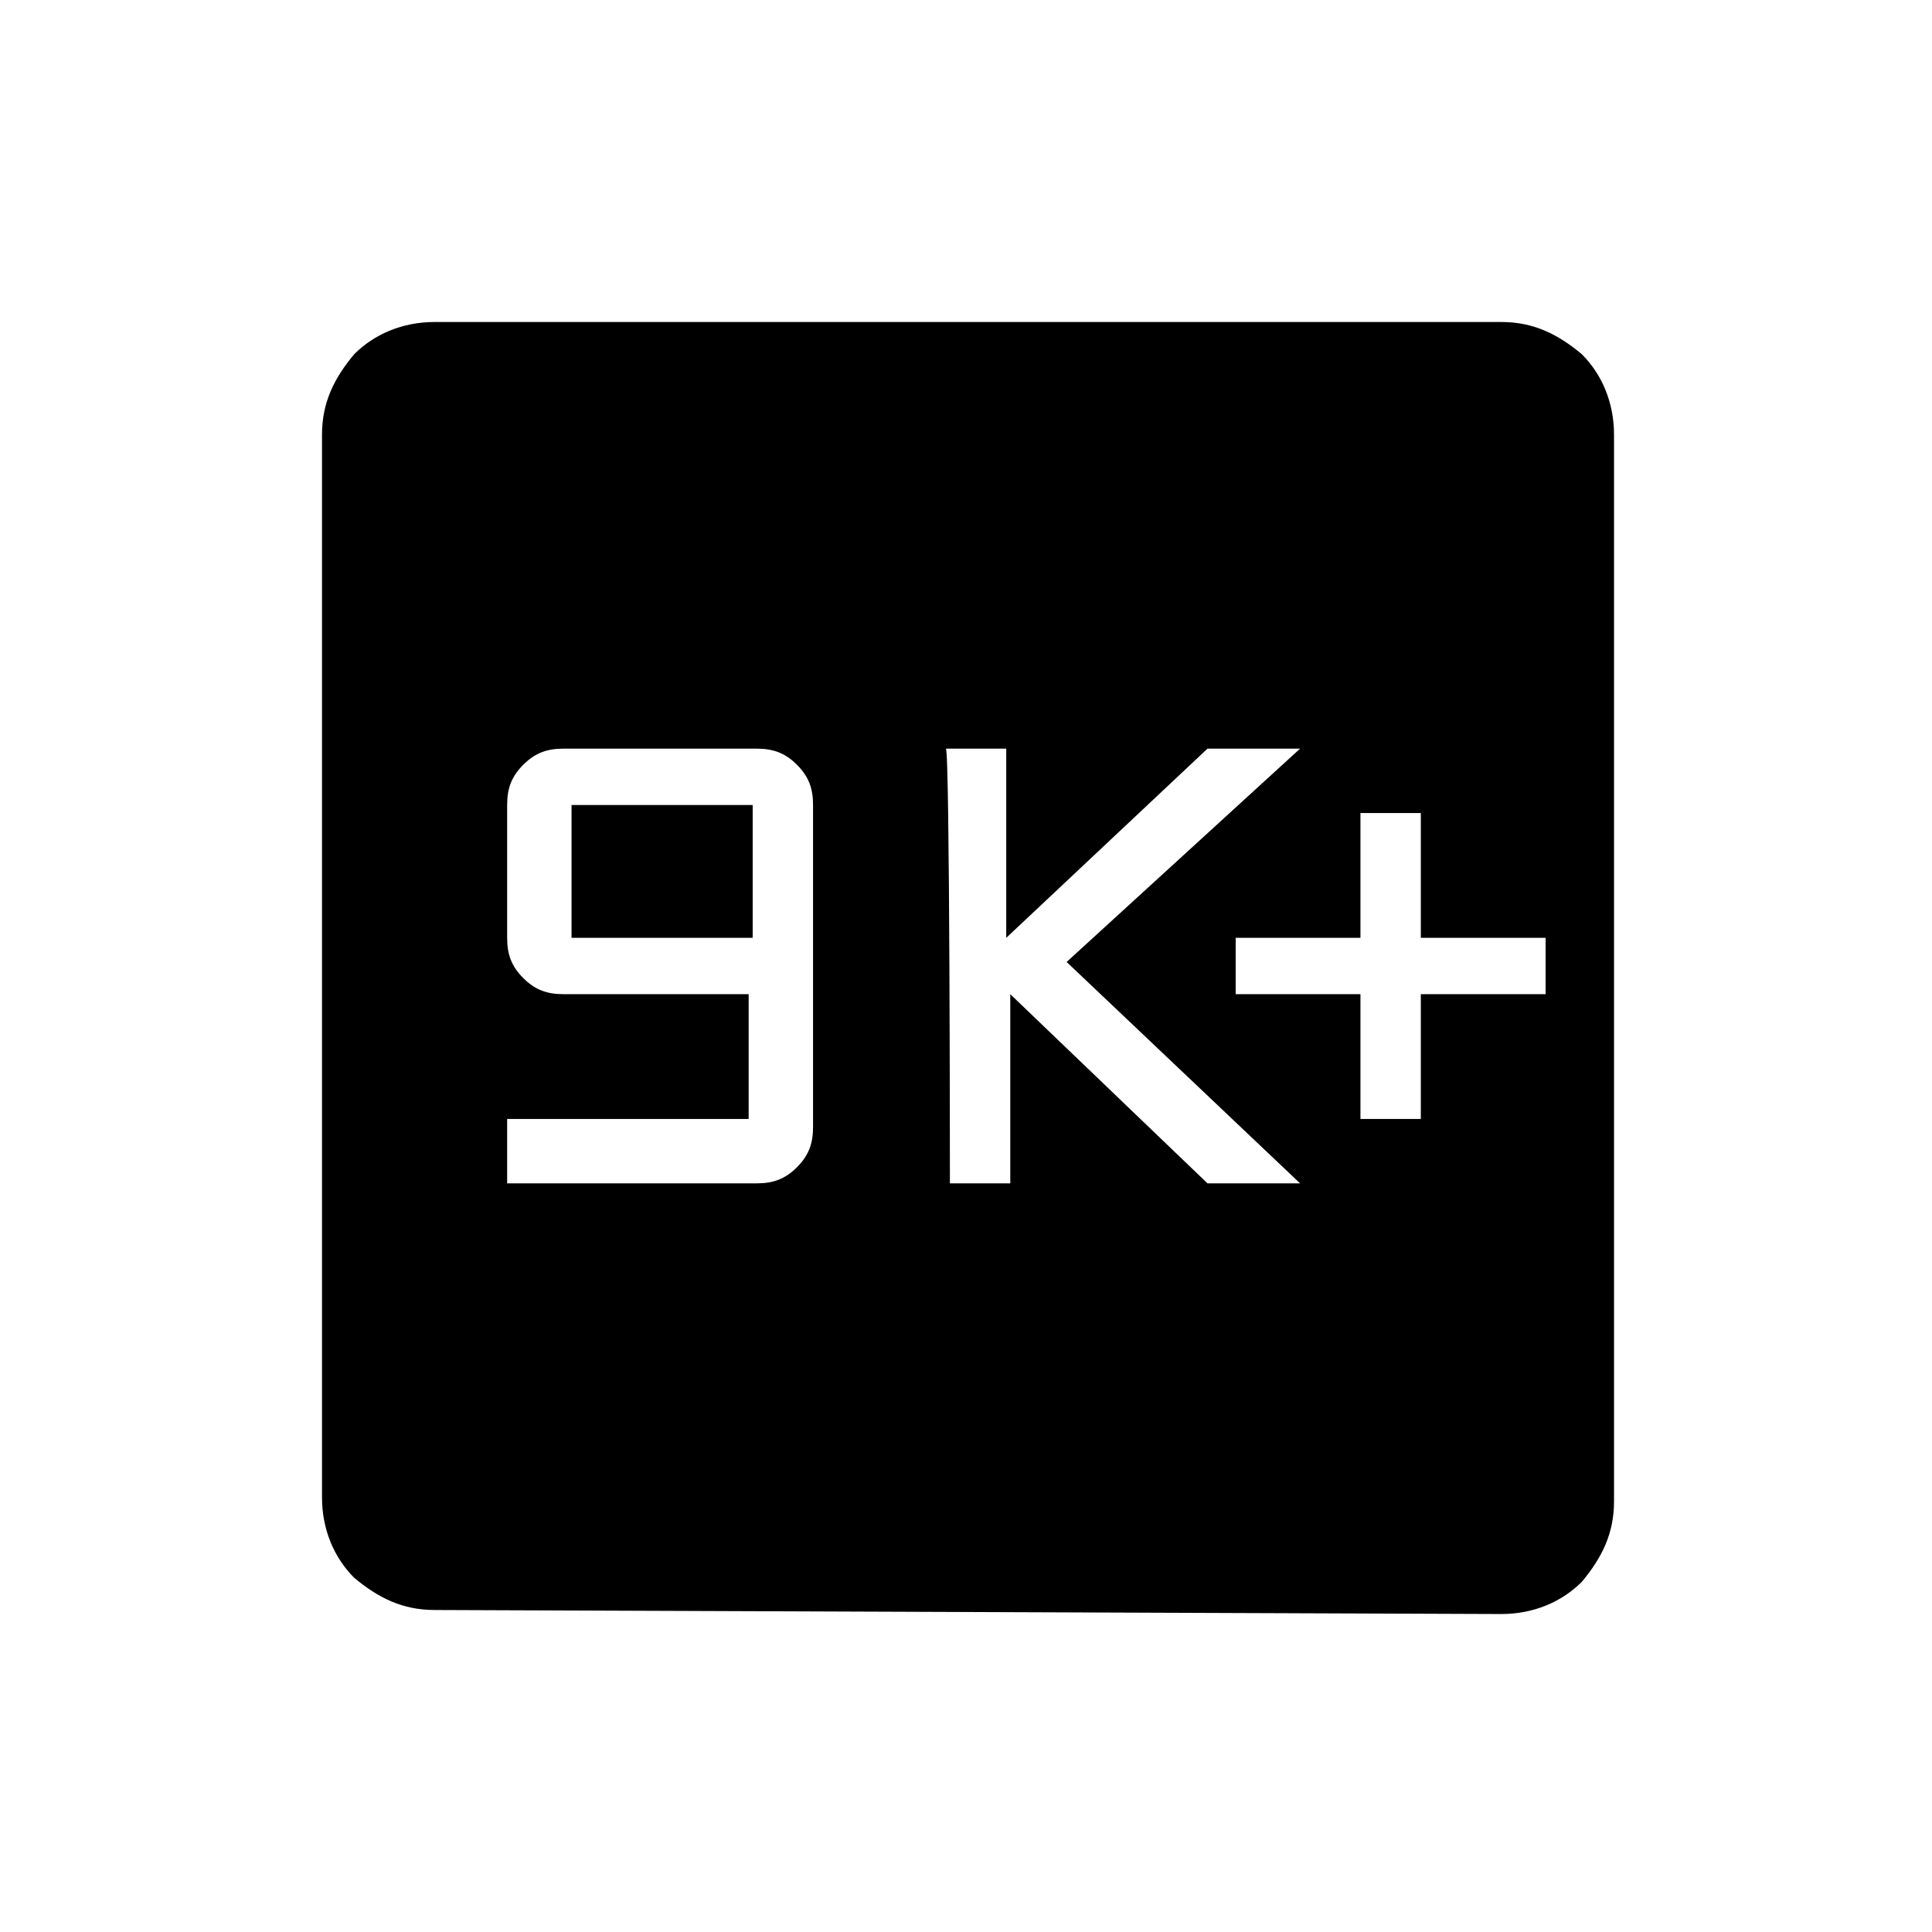 <?xml version="1.0" encoding="utf-8"?>
<!-- Generator: Adobe Illustrator 26.3.1, SVG Export Plug-In . SVG Version: 6.00 Build 0)  -->
<svg version="1.1" id="Слой_1" xmlns="http://www.w3.org/2000/svg" xmlns:xlink="http://www.w3.org/1999/xlink" x="0px" y="0px"
	 viewBox="0 0 48 48" style="enable-background:new 0 0 48 48;" xml:space="preserve">
<path d="M12.6,29.4h6.2c0.4,0,0.7-0.1,1-0.4s0.4-0.6,0.4-1v-8c0-0.4-0.1-0.7-0.4-1s-0.6-0.4-1-0.4H14c-0.4,0-0.7,0.1-1,0.4
	s-0.4,0.6-0.4,1v3.3c0,0.4,0.1,0.7,0.4,1c0.3,0.3,0.6,0.4,1,0.4h4.6v3.1h-6V29.4z M14.2,23.3V20h4.5v3.3
	C18.6,23.3,14.2,23.3,14.2,23.3z M23.6,29.4h1.5v-4.7l4.9,4.7h2.3l-5.8-5.5l5.8-5.3H30l-5,4.7v-4.7h-1.5
	C23.6,18.6,23.6,29.4,23.6,29.4z M33.8,27.8h1.5v-3.1h3.1v-1.4h-3.1v-3.1h-1.5v3.1h-3.1v1.4h3.1C33.8,24.7,33.8,27.8,33.8,27.8z
	 M10.8,40c-0.8,0-1.4-0.3-2-0.8C8.3,38.7,8,38,8,37.2V10.8c0-0.8,0.3-1.4,0.8-2C9.3,8.3,10,8,10.8,8h26.5c0.8,0,1.4,0.3,2,0.8
	c0.5,0.5,0.8,1.2,0.8,2v26.5c0,0.8-0.3,1.4-0.8,2c-0.5,0.5-1.2,0.8-2,0.8L10.8,40L10.8,40z"/>
</svg>
